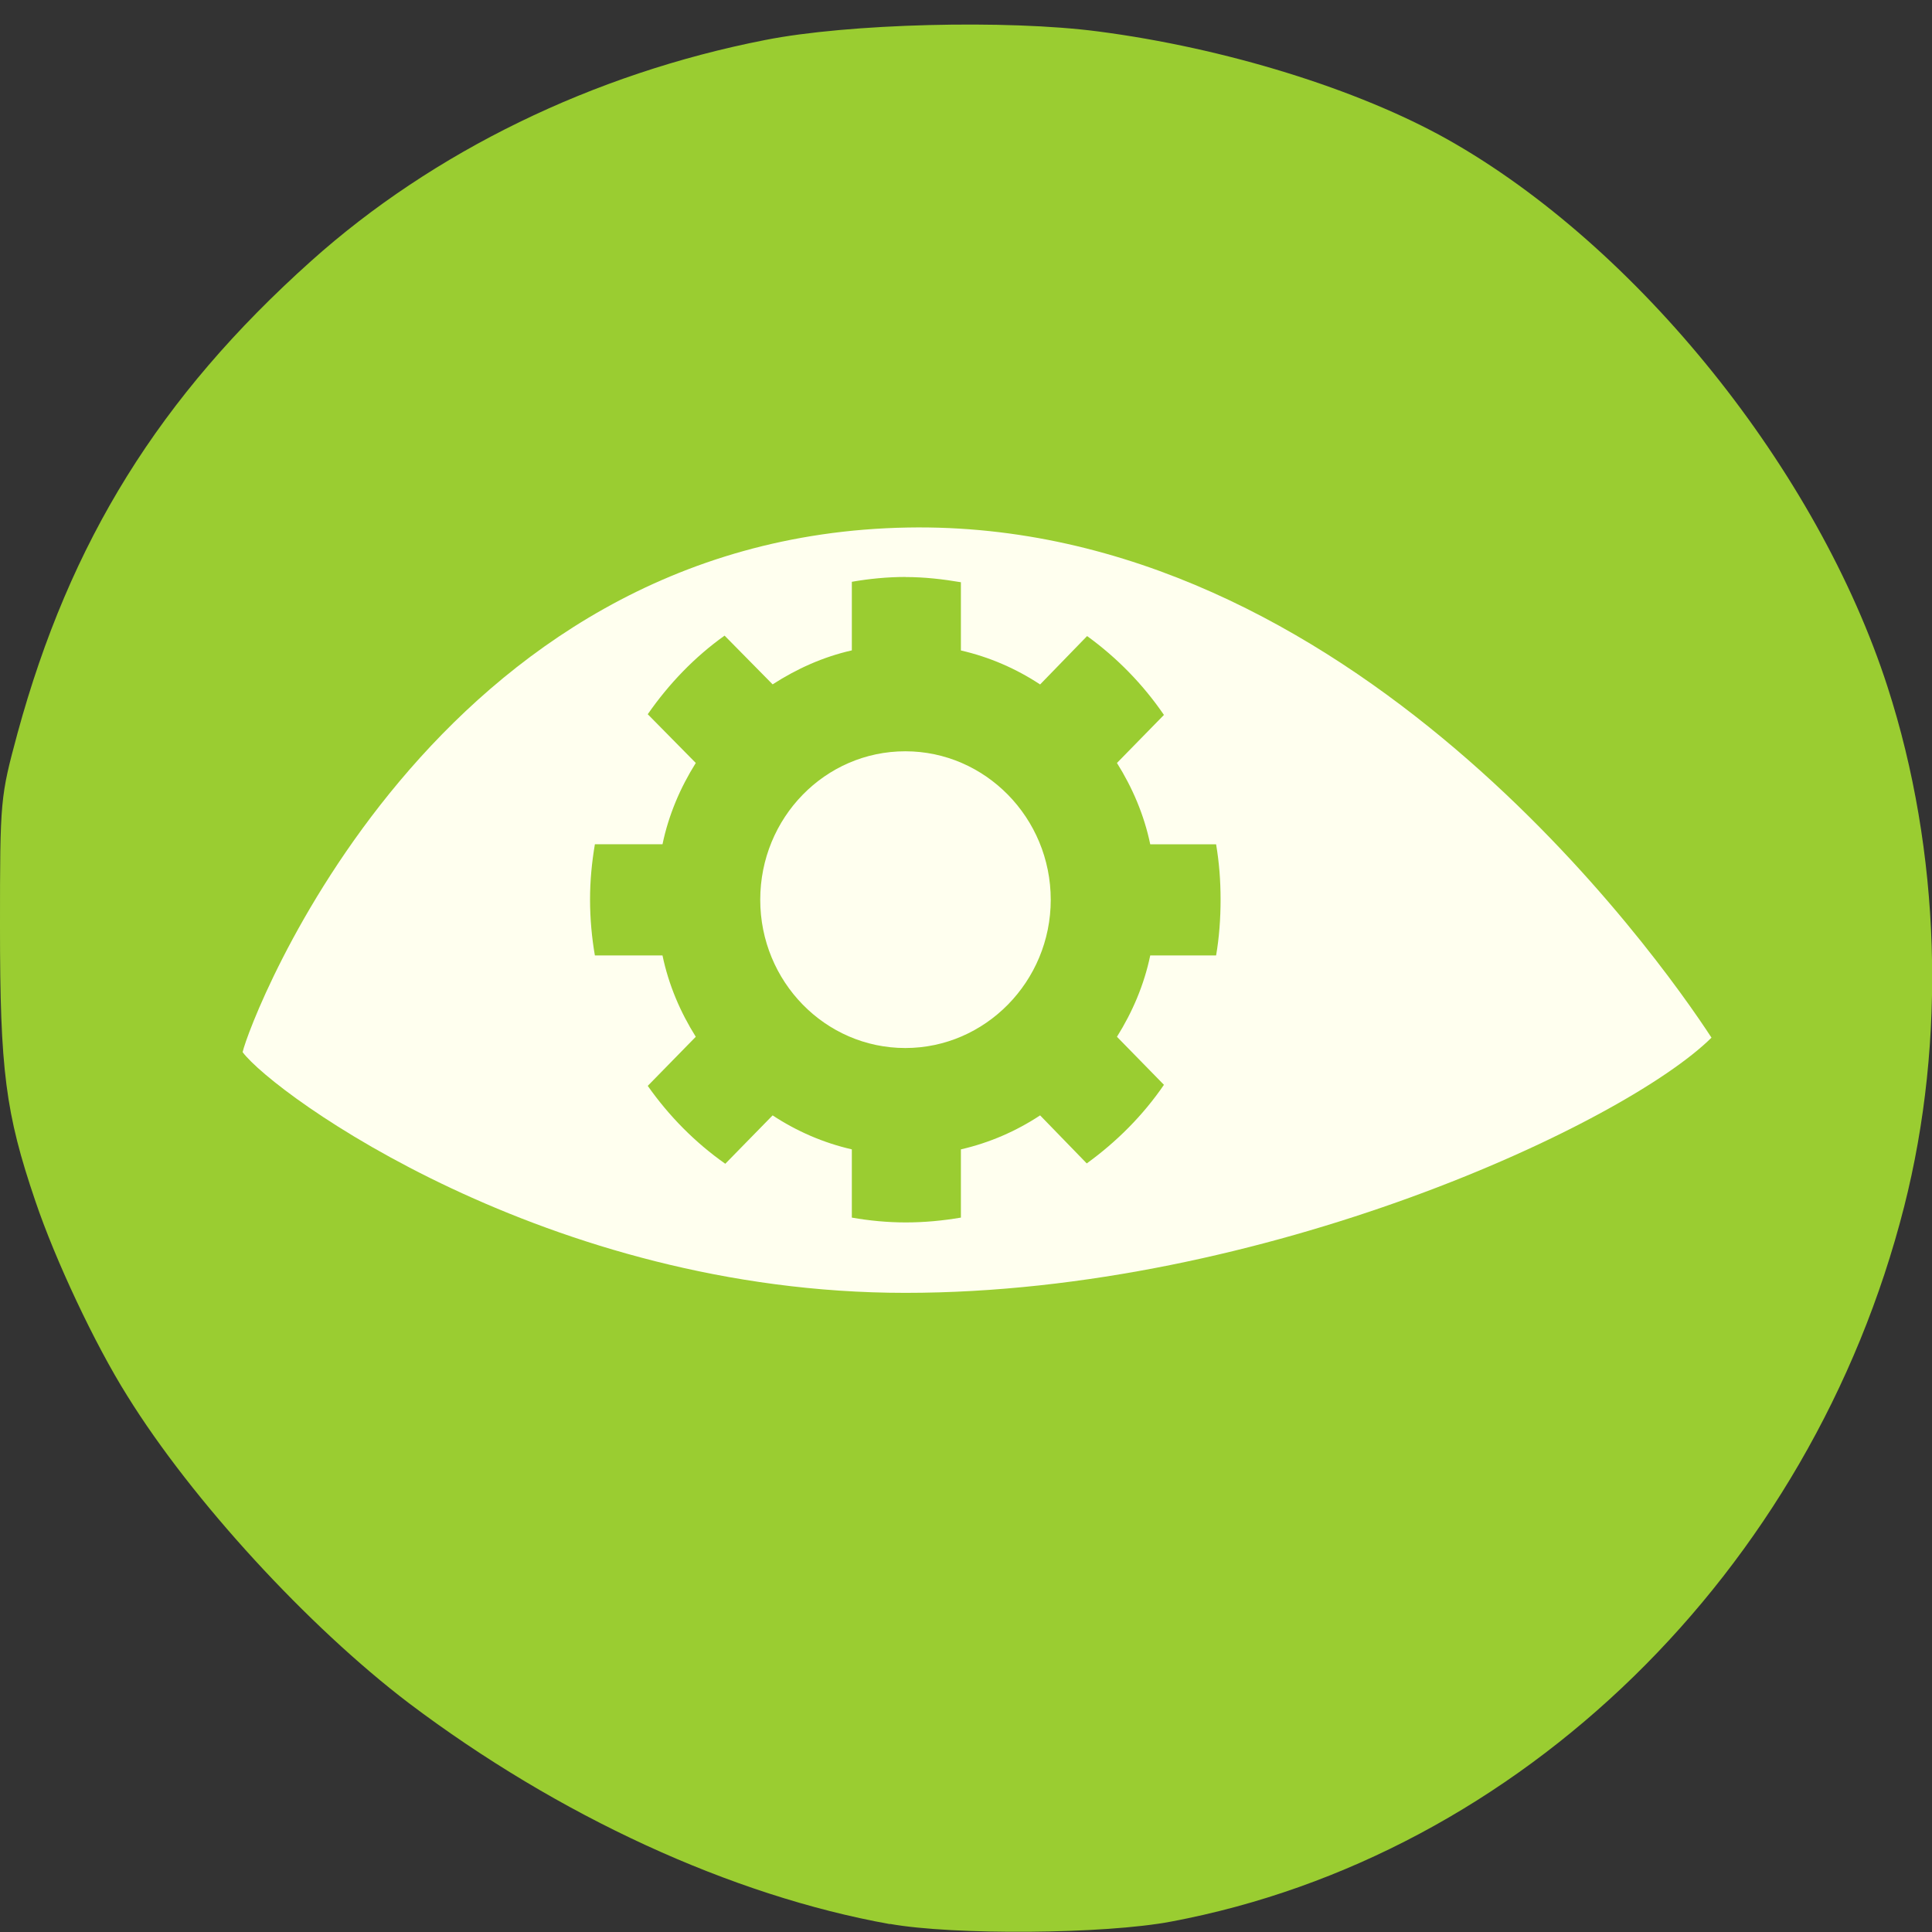 <svg xmlns="http://www.w3.org/2000/svg" viewBox="0 0 22 22"><rect x="0" y="0" width="22" height="22" fill="#333333" stroke="none"/><path d="m 10.133 21.91 c -1.805 -0.324 -3.773 -1.23 -5.477 -2.516 c -1.145 -0.871 -2.469 -2.309 -3.207 -3.5 c -0.371 -0.59 -0.82 -1.547 -1.047 -2.219 c -0.34 -1 -0.402 -1.488 -0.402 -3.121 c 0 -1.461 0.004 -1.477 0.199 -2.203 c 0.598 -2.191 1.617 -3.832 3.344 -5.379 c 1.391 -1.246 3.211 -2.133 5.168 -2.516 c 0.945 -0.188 2.754 -0.234 3.793 -0.098 c 1.445 0.188 2.957 0.656 3.98 1.23 c 2.164 1.219 4.215 3.77 5.01 6.234 c 0.605 1.871 0.672 4.02 0.188 5.922 c -1.059 4.16 -4.375 7.391 -8.344 8.137 c -0.762 0.145 -2.484 0.156 -3.203 0.027" fill="#9acd31"/><path d="m 2.762 11.98 c 0.363 0.484 3.469 2.742 7.547 2.742 c 4.082 0 8.195 -1.93 9.18 -2.906 c -0.609 -0.934 -4.117 -5.898 -9.152 -5.809 c -5.41 0.094 -7.496 5.617 -7.574 5.973" fill="#ffffef"/><path d="m 10.313 6.57 c -0.207 0 -0.414 0.02 -0.613 0.055 v 0.781 c -0.328 0.074 -0.629 0.211 -0.902 0.387 l -0.547 -0.555 c -0.34 0.242 -0.633 0.547 -0.875 0.895 l 0.547 0.555 c -0.176 0.281 -0.309 0.59 -0.379 0.926 h -0.77 c -0.035 0.207 -0.055 0.414 -0.055 0.629 c 0 0.219 0.02 0.434 0.055 0.637 h 0.77 c 0.07 0.336 0.203 0.645 0.379 0.926 l -0.547 0.559 c 0.242 0.344 0.539 0.645 0.883 0.887 l 0.539 -0.551 c 0.273 0.18 0.578 0.313 0.902 0.387 v 0.777 c 0.199 0.035 0.406 0.055 0.613 0.055 c 0.215 0 0.422 -0.02 0.629 -0.055 v -0.777 c 0.324 -0.074 0.629 -0.207 0.902 -0.387 l 0.531 0.547 c 0.34 -0.246 0.641 -0.547 0.879 -0.895 l -0.535 -0.547 c 0.176 -0.281 0.309 -0.59 0.379 -0.926 h 0.75 c 0.035 -0.203 0.051 -0.418 0.051 -0.637 c 0 -0.215 -0.016 -0.422 -0.051 -0.629 h -0.75 c -0.07 -0.336 -0.203 -0.645 -0.379 -0.926 l 0.535 -0.547 c -0.238 -0.348 -0.535 -0.652 -0.875 -0.898 l -0.535 0.551 c -0.273 -0.18 -0.578 -0.313 -0.902 -0.387 v -0.777 c -0.207 -0.035 -0.414 -0.059 -0.629 -0.059 m -0.004 1.984 c 0.91 0 1.656 0.758 1.656 1.691 c 0 0.93 -0.746 1.688 -1.656 1.688 c -0.914 0 -1.652 -0.758 -1.652 -1.688 c 0 -0.934 0.738 -1.691 1.652 -1.691" fill="#9acd31"/></svg>